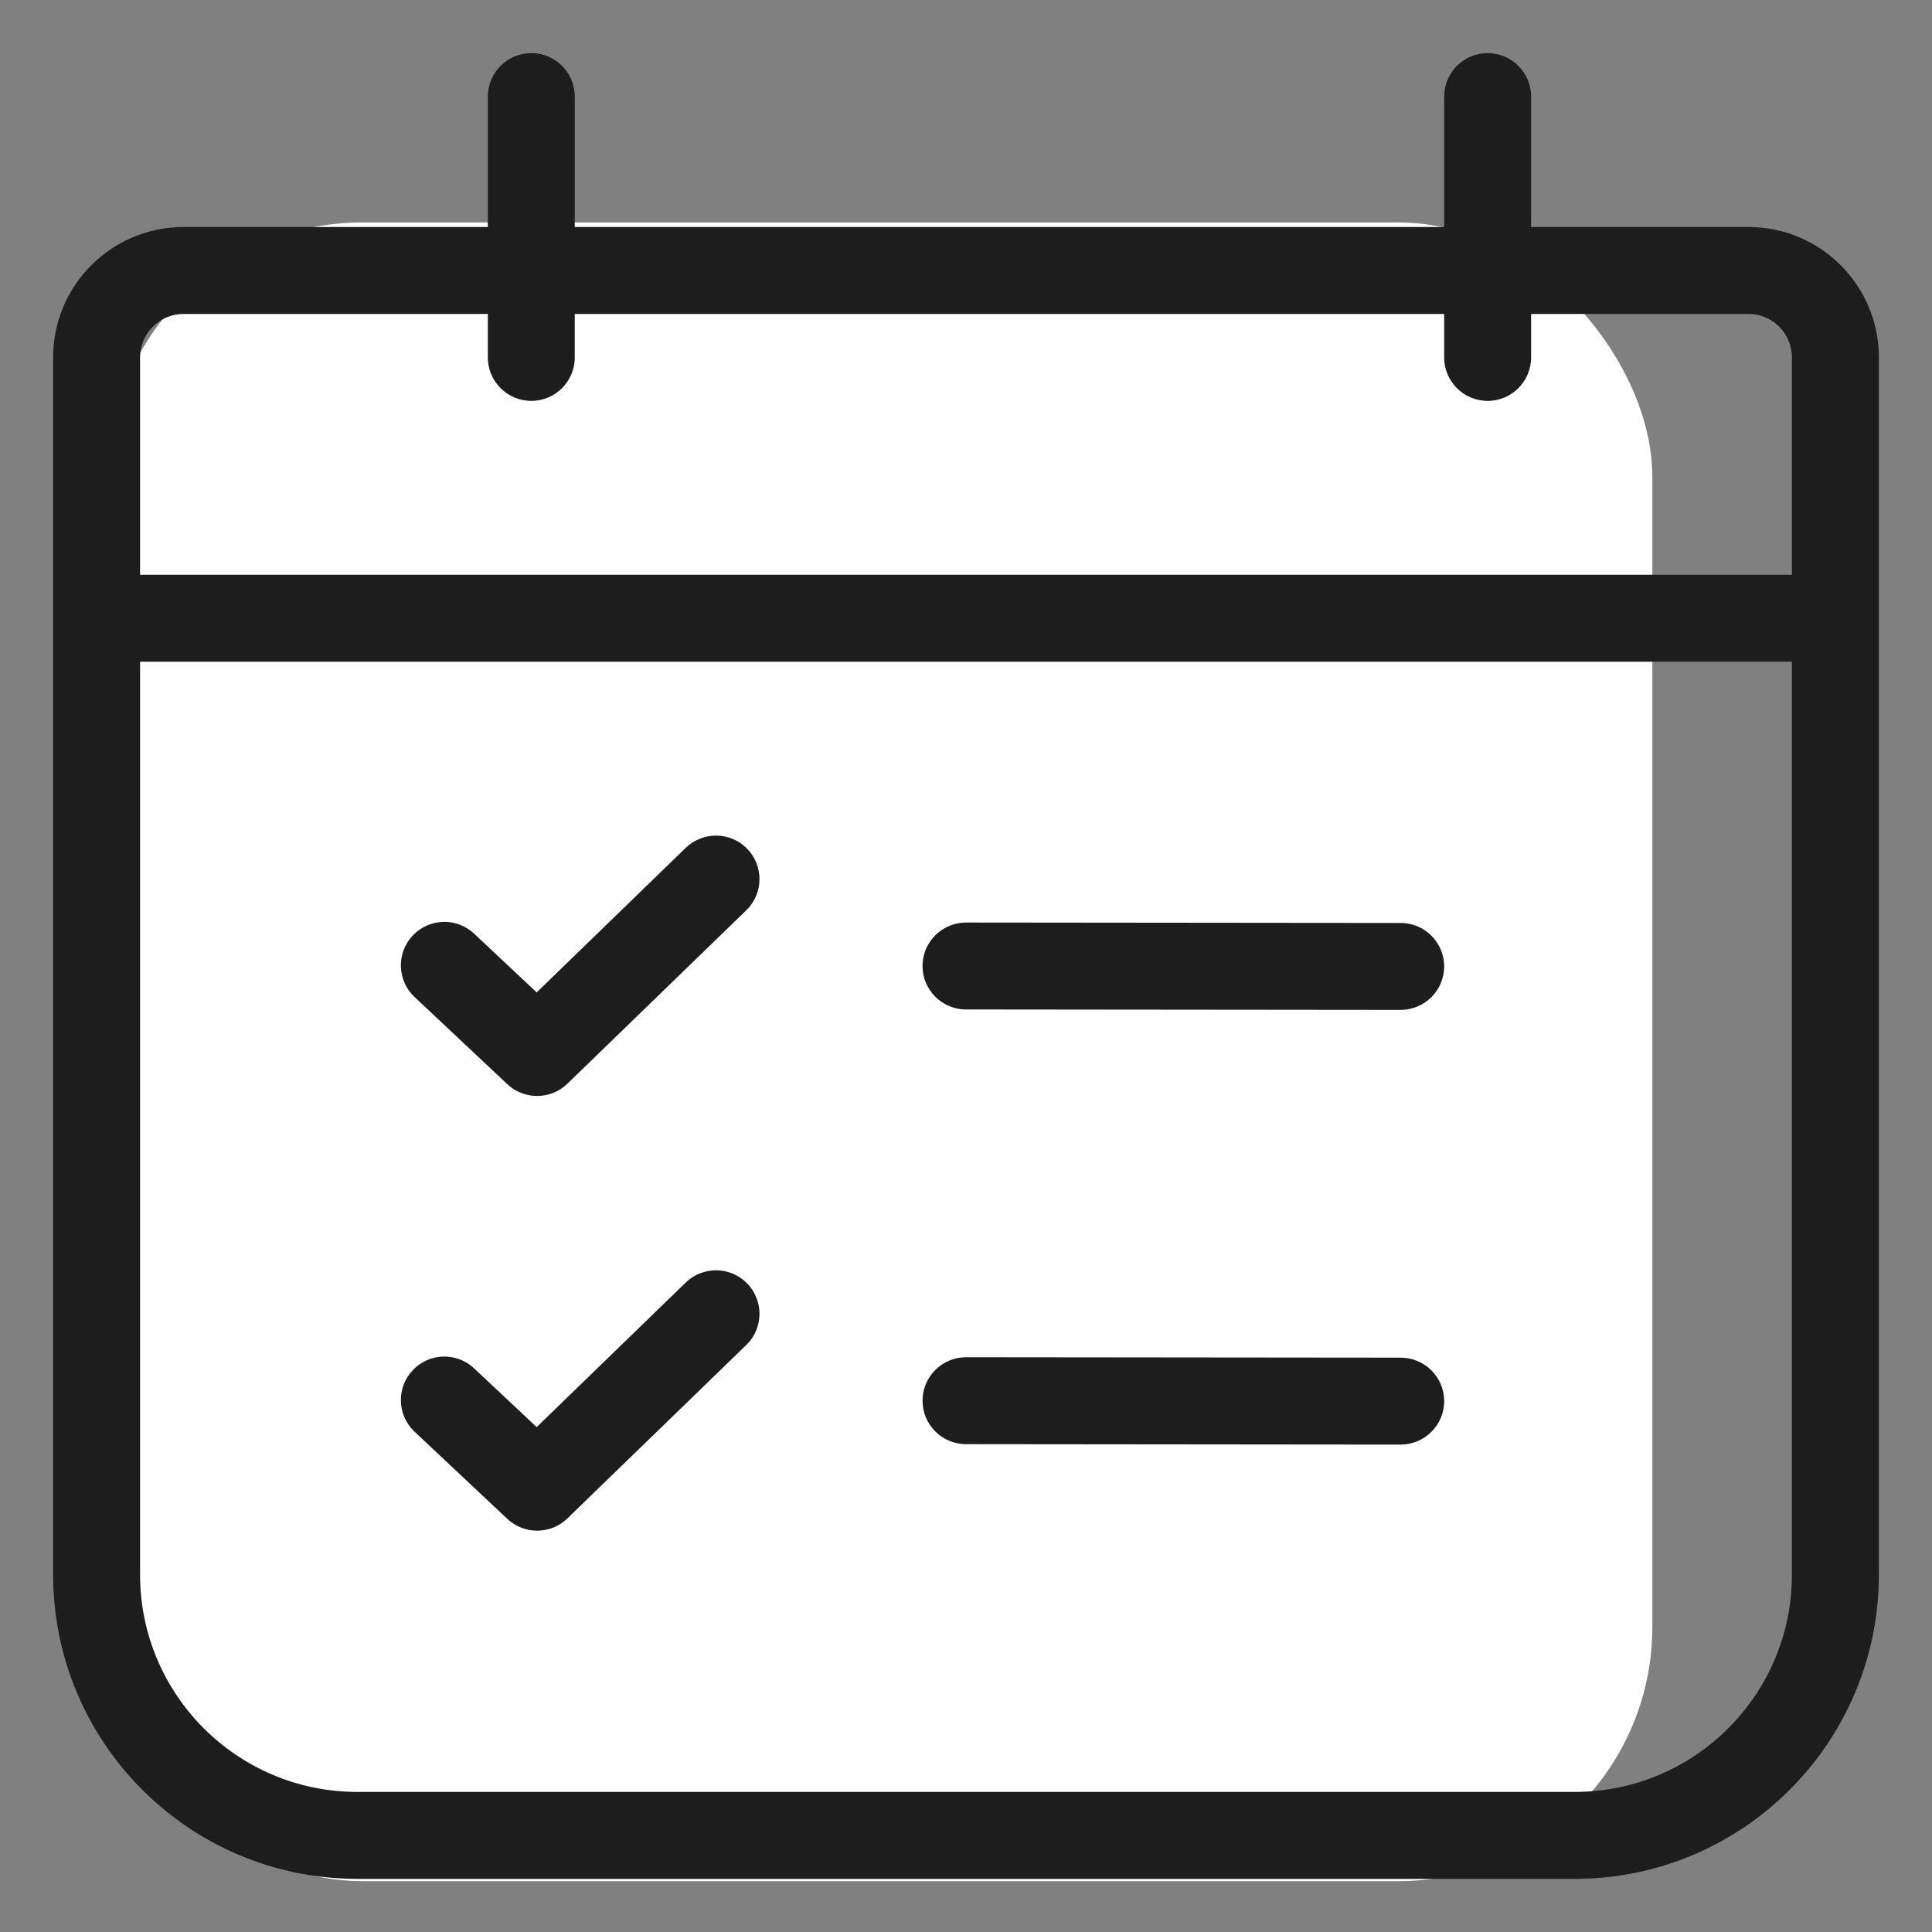<svg xmlns="http://www.w3.org/2000/svg" width="36" height="36" viewBox="0 0 36 36">
    <rect x="0" y="0" width="36" height="36" fill="#808080" stroke="none"/>
    <g fill="none" fill-rule="evenodd">
        <rect width="28.776" height="30.908" x="2.013" y="4.145" fill="#FFF" rx="4.737"/>
        <path fill="#1D1D1D" fill-rule="nonzero" d="M33.39 10.71V6.66c0-.447-.363-.81-.81-.81H3.42c-.447 0-.81.363-.81.81v4.05h30.78zm1.62-4.05v22.68c0 3.131-2.539 5.67-5.67 5.67H6.66c-3.131 0-5.67-2.539-5.67-5.67V6.66c0-1.342 1.088-2.43 2.43-2.43h29.16c1.342 0 2.43 1.088 2.43 2.43zm-32.4 5.67v17.01c0 2.237 1.813 4.05 4.05 4.05h22.68c2.237 0 4.05-1.813 4.05-4.05V12.33H2.61z"/>
        <path fill="#1D1D1D" fill-rule="nonzero" d="M13.923 23.916c.312.321.304.834-.017 1.146l-3.333 3.231c-.311.302-.803.305-1.119.01l-1.729-1.625c-.326-.306-.342-.819-.035-1.145.306-.326.819-.342 1.145-.035L10 26.592l2.778-2.694c.321-.31.834-.303 1.145.018zm4.08 1.374l8.095.008c.449 0 .812.363.812.81 0 .448-.365.81-.813.81l-8.095-.008c-.449 0-.812-.363-.812-.81 0-.448.365-.81.813-.81zm-4.08-9.474c.312.321.304.834-.017 1.146l-3.333 3.231c-.311.302-.803.305-1.119.01l-1.729-1.625c-.326-.306-.342-.819-.035-1.145.306-.326.819-.342 1.145-.035L10 18.492l2.778-2.694c.321-.31.834-.303 1.145.018zm4.08 1.374l8.095.008c.449 0 .812.363.812.81 0 .448-.365.81-.813.81l-8.095-.008c-.449 0-.812-.363-.812-.81 0-.448.365-.81.813-.81zM27.72.99c.447 0 .81.363.81.81v4.86c0 .447-.363.81-.81.81-.447 0-.81-.363-.81-.81V1.8c0-.447.363-.81.81-.81zM9.9.99c.447 0 .81.363.81.81v4.86c0 .447-.363.81-.81.81-.447 0-.81-.363-.81-.81V1.8c0-.447.363-.81.81-.81z"/>
    </g>
</svg>
